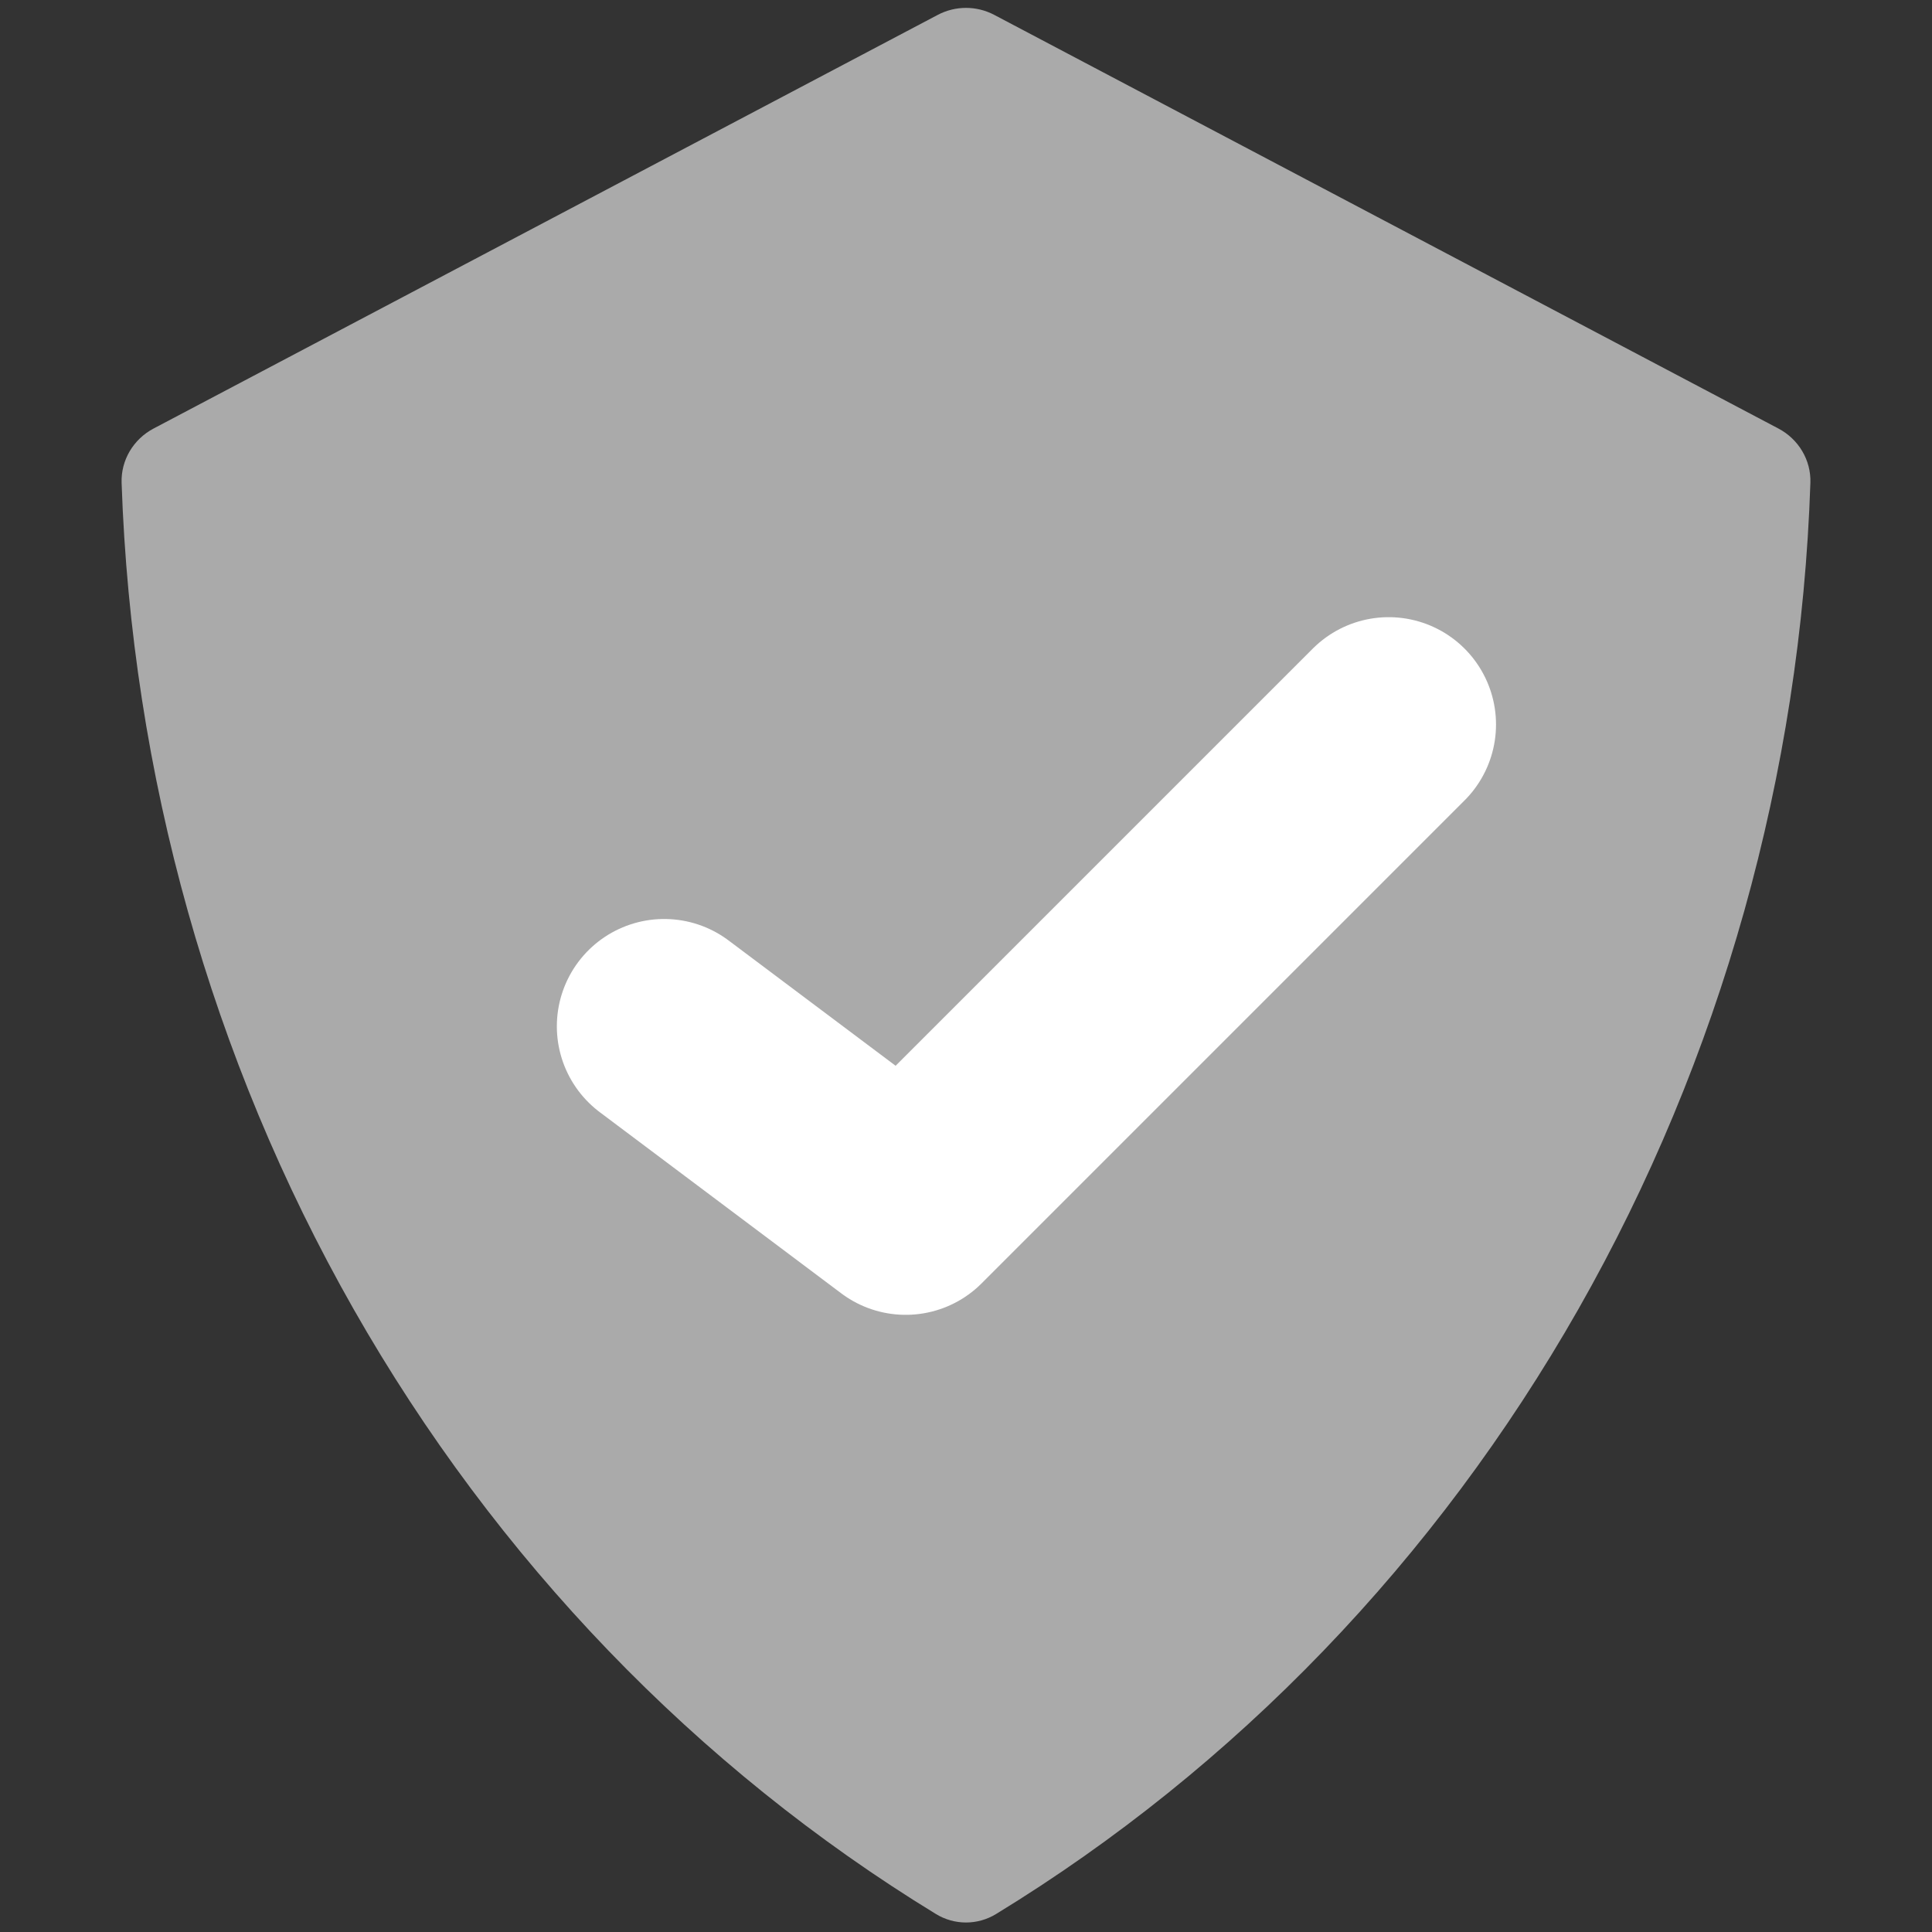 <svg width="18" height="18" viewBox="0 0 18 18" fill="none" xmlns="http://www.w3.org/2000/svg">
<rect x="0" y="0" width="18" height="18" fill="#333333" stroke="none"/>
<path d="M3.294 12.196C1.967 9.863 1.225 7.214 1.133 4.498C1.126 4.287 1.243 4.092 1.43 3.993L8.738 0.138C8.902 0.052 9.098 0.052 9.262 0.138L16.57 3.993C16.757 4.092 16.874 4.287 16.867 4.498C16.776 7.214 16.033 9.863 14.706 12.196C13.378 14.53 11.511 16.469 9.281 17.832C9.108 17.938 8.892 17.938 8.719 17.832C6.489 16.469 4.622 14.53 3.294 12.196Z" fill="#AAAAAA"/>
<path d="M6.188 9.562L8.438 11.25L12.938 6.75" stroke="white" stroke-width="2" stroke-linecap="round" stroke-linejoin="round"/>
</svg>
